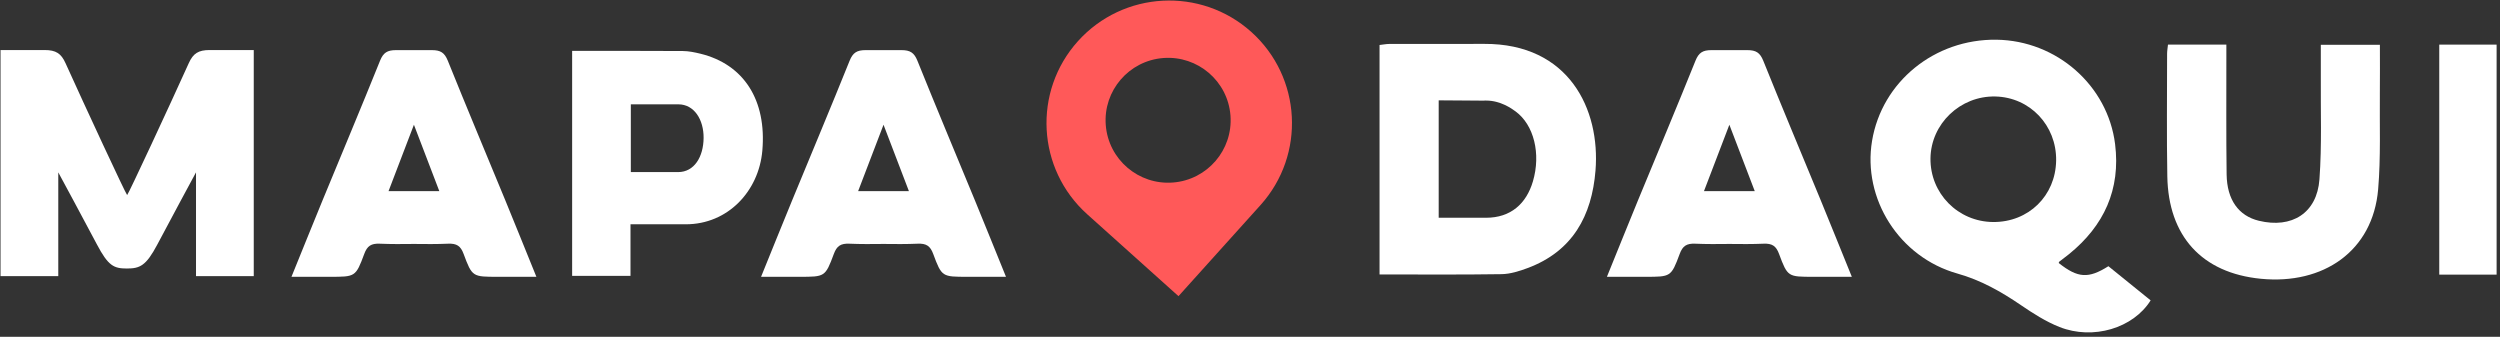 <?xml version="1.0" encoding="UTF-8" standalone="no"?>
<svg width="193px" height="26px" viewBox="0 0 193 26" version="1.1" xmlns="http://www.w3.org/2000/svg" xmlns:xlink="http://www.w3.org/1999/xlink" xmlns:sketch="http://www.bohemiancoding.com/sketch/ns">
    <rect x="0" y="0" width="193" height="26" fill="#333333" stroke="none"/>
    <!-- Generator: bin/sketchtool 1.4 (305) - http://www.bohemiancoding.com/sketch -->
    <title>Logo-horizontal</title>
    <desc>Created with bin/sketchtool.</desc>
    <defs></defs>
    <g id="Page-1" stroke="none" stroke-width="1" fill="none" fill-rule="evenodd" sketch:type="MSPage">
        <g id="Landing" sketch:type="MSArtboardGroup" transform="translate(-193, -4268)">
            <g id="Footer" sketch:type="MSLayerGroup" transform="translate(0, 4209)">
                <g id="Logo-horizontal" transform="translate(193, 59)" sketch:type="MSShapeGroup">
                    <path d="M96.6,2.465 C92.704,-1.028 86.715,-0.707 83.215,3.18 C79.719,7.067 80.04,13.047 83.933,16.541 L90.979,22.864 L97.316,15.827 C100.811,11.939 100.49,5.958 96.6,2.465 L96.6,2.465 Z M90.549,14.091 C87.891,14.294 85.569,12.309 85.365,9.655 C85.16,7.004 87.151,4.683 89.808,4.479 C92.466,4.277 94.788,6.263 94.992,8.917 C95.195,11.572 93.207,13.887 90.549,14.091 L90.549,14.091 Z" id="Fill-1" fill="#FF5959"></path>
                    <path d="M158.94,20.31 C160.406,21.47 161.227,21.527 162.768,20.551 C163.85,21.426 164.942,22.311 166.029,23.189 C164.693,25.333 161.586,26.272 158.991,25.244 C157.935,24.826 156.95,24.192 156.005,23.549 C154.479,22.509 152.927,21.63 151.108,21.117 C146.605,19.849 143.779,15.334 144.523,10.873 C145.284,6.307 149.356,2.998 154.134,3.066 C158.772,3.133 162.72,6.593 163.286,11.131 C163.718,14.622 162.437,17.423 159.731,19.617 C159.477,19.822 159.213,20.015 158.957,20.217 C158.94,20.232 158.944,20.279 158.94,20.31 L158.94,20.31 Z M158.734,12.388 C158.772,9.68 156.707,7.507 154.039,7.449 C151.336,7.39 149.067,9.553 149.033,12.224 C148.998,14.928 151.154,17.12 153.872,17.14 C156.604,17.158 158.695,15.115 158.734,12.388 L158.734,12.388 Z" id="Fill-2" fill="#FFFFFF"></path>
                    <path d="M106.501,21.187 L106.501,3.473 C106.775,3.443 107.025,3.393 107.272,3.392 C109.708,3.387 112.146,3.4 114.582,3.388 C121.113,3.355 123.552,8.431 123.173,13.166 C122.891,16.657 121.409,19.399 117.93,20.695 C117.291,20.934 116.599,21.153 115.926,21.165 C112.807,21.214 109.689,21.187 106.501,21.187 L106.501,21.187 Z M111.067,16.811 L114.723,16.811 C116.628,16.811 117.831,15.728 118.34,14.006 C118.968,11.879 118.425,9.642 116.999,8.599 C116.685,8.37 115.84,7.763 114.723,7.763 C113.197,7.763 112.715,7.735 111.067,7.735 L111.067,16.811 L111.067,16.811 Z" id="Fill-3" fill="#FFFFFF"></path>
                    <path d="M39.015,15.478 C37.532,11.879 36.022,8.291 34.569,4.683 C34.32,4.066 34.009,3.87 33.347,3.87 L30.564,3.87 C29.902,3.87 29.591,4.066 29.341,4.683 C27.889,8.291 26.379,11.879 24.896,15.478 C24.103,17.407 23.326,19.339 22.501,21.369 L25.464,21.369 C27.426,21.369 27.46,21.383 28.119,19.606 C28.348,18.982 28.655,18.786 29.318,18.813 C30.196,18.851 31.074,18.843 31.955,18.833 C32.837,18.843 33.715,18.851 34.593,18.813 C35.255,18.786 35.563,18.982 35.792,19.606 C36.451,21.383 36.485,21.369 38.447,21.369 L41.409,21.369 C40.585,19.339 39.808,17.407 39.015,15.478 L39.015,15.478 Z M29.996,14.753 C30.638,13.07 31.26,11.451 31.955,9.63 C32.651,11.451 33.273,13.07 33.914,14.753 L29.996,14.753 L29.996,14.753 Z" id="Fill-4" fill="#FFFFFF"></path>
                    <path d="M75.267,15.478 C73.784,11.879 72.274,8.291 70.822,4.683 C70.572,4.066 70.261,3.87 69.599,3.87 L66.816,3.87 C66.154,3.87 65.844,4.066 65.593,4.683 C64.141,8.291 62.631,11.879 61.149,15.478 C60.355,17.407 59.578,19.339 58.754,21.369 L61.716,21.369 C63.678,21.369 63.712,21.383 64.371,19.606 C64.6,18.982 64.908,18.786 65.57,18.813 C66.448,18.851 67.326,18.843 68.208,18.833 C69.089,18.843 69.968,18.851 70.846,18.813 C71.508,18.786 71.815,18.982 72.045,19.606 C72.703,21.383 72.738,21.369 74.7,21.369 L77.662,21.369 C76.837,19.339 76.061,17.407 75.267,15.478 L75.267,15.478 Z M66.249,14.753 C66.891,13.07 67.512,11.451 68.208,9.63 C68.904,11.451 69.525,13.07 70.167,14.753 L66.249,14.753 L66.249,14.753 Z" id="Fill-5" fill="#FFFFFF"></path>
                    <path d="M140.567,15.478 C139.084,11.879 137.574,8.291 136.122,4.683 C135.871,4.066 135.561,3.87 134.899,3.87 L132.116,3.87 C131.454,3.87 131.143,4.066 130.893,4.683 C129.441,8.291 127.931,11.879 126.448,15.478 C125.655,17.407 124.878,19.339 124.054,21.369 L127.016,21.369 C128.978,21.369 129.012,21.383 129.671,19.606 C129.9,18.982 130.208,18.786 130.87,18.813 C131.748,18.851 132.626,18.843 133.507,18.833 C134.389,18.843 135.267,18.851 136.146,18.813 C136.807,18.786 137.115,18.982 137.344,19.606 C138.003,21.383 138.037,21.369 139.999,21.369 L142.961,21.369 C142.137,19.339 141.36,17.407 140.567,15.478 L140.567,15.478 Z M131.548,14.753 C132.19,13.07 132.812,11.451 133.507,9.63 C134.203,11.451 134.825,13.07 135.466,14.753 L131.548,14.753 L131.548,14.753 Z" id="Fill-6" fill="#FFFFFF"></path>
                    <path d="M167.368,3.443 L171.875,3.443 C171.875,3.803 171.875,4.152 171.875,4.499 C171.879,7.488 171.855,10.477 171.895,13.466 C171.922,15.427 172.824,16.664 174.38,17.042 C176.931,17.662 178.87,16.453 179.061,13.849 C179.255,11.201 179.146,8.533 179.167,5.872 C179.174,5.088 179.167,4.308 179.167,3.458 L183.728,3.458 C183.728,4.717 183.739,5.925 183.725,7.134 C183.699,9.628 183.804,12.134 183.593,14.614 C183.187,19.391 179.355,21.992 174.545,21.522 C169.973,21.077 167.397,18.216 167.317,13.616 C167.261,10.463 167.3,7.307 167.3,4.153 C167.3,3.933 167.342,3.711 167.368,3.443" id="Fill-7" fill="#FFFFFF"></path>
                    <path d="M44.169,3.929 C47.036,3.929 49.876,3.92 52.715,3.939 C53.167,3.942 53.626,4.038 54.068,4.145 C57.43,4.966 59.194,7.735 58.852,11.635 C58.578,14.763 56.19,17.315 52.946,17.315 L48.674,17.315 L48.674,21.295 L44.169,21.295 L44.169,3.929 L44.169,3.929 Z M48.7,8.054 L48.7,13.285 L52.353,13.285 C53.599,13.285 54.305,12.105 54.318,10.651 C54.331,9.239 53.595,8.054 52.368,8.054 L48.7,8.054 L48.7,8.054 Z" id="Fill-8" fill="#FFFFFF"></path>
                    <path d="M192.738,21.201 L188.311,21.201 L188.311,3.444 L192.738,3.444 L192.738,21.201" id="Fill-9" fill="#FFFFFF"></path>
                    <path d="M19.59,3.863 L19.59,21.318 L15.132,21.318 L15.132,13.306 C14.878,13.775 13.142,16.989 12.149,18.87 C11.275,20.523 10.801,20.729 9.791,20.729 L9.792,20.729 C8.782,20.729 8.356,20.523 7.482,18.87 C6.489,16.989 4.752,13.775 4.499,13.306 L4.499,21.318 L0.041,21.318 L0.041,3.863 L3.445,3.863 C4.313,3.863 4.719,4.123 5.056,4.872 C6.536,8.147 9.697,14.952 9.815,15.06 C9.934,14.952 13.095,8.147 14.575,4.872 C14.912,4.123 15.317,3.863 16.185,3.863 L19.59,3.863" id="Fill-10" fill="#FFFFFF"></path>
                    <path d="M110.999,3.407 L114.602,3.407 L114.602,7.735 L110.999,7.735 L110.999,3.407 Z" id="Fill-11" fill="#FFFFFF"></path>
                </g>
            </g>
        </g>
    </g>
</svg>